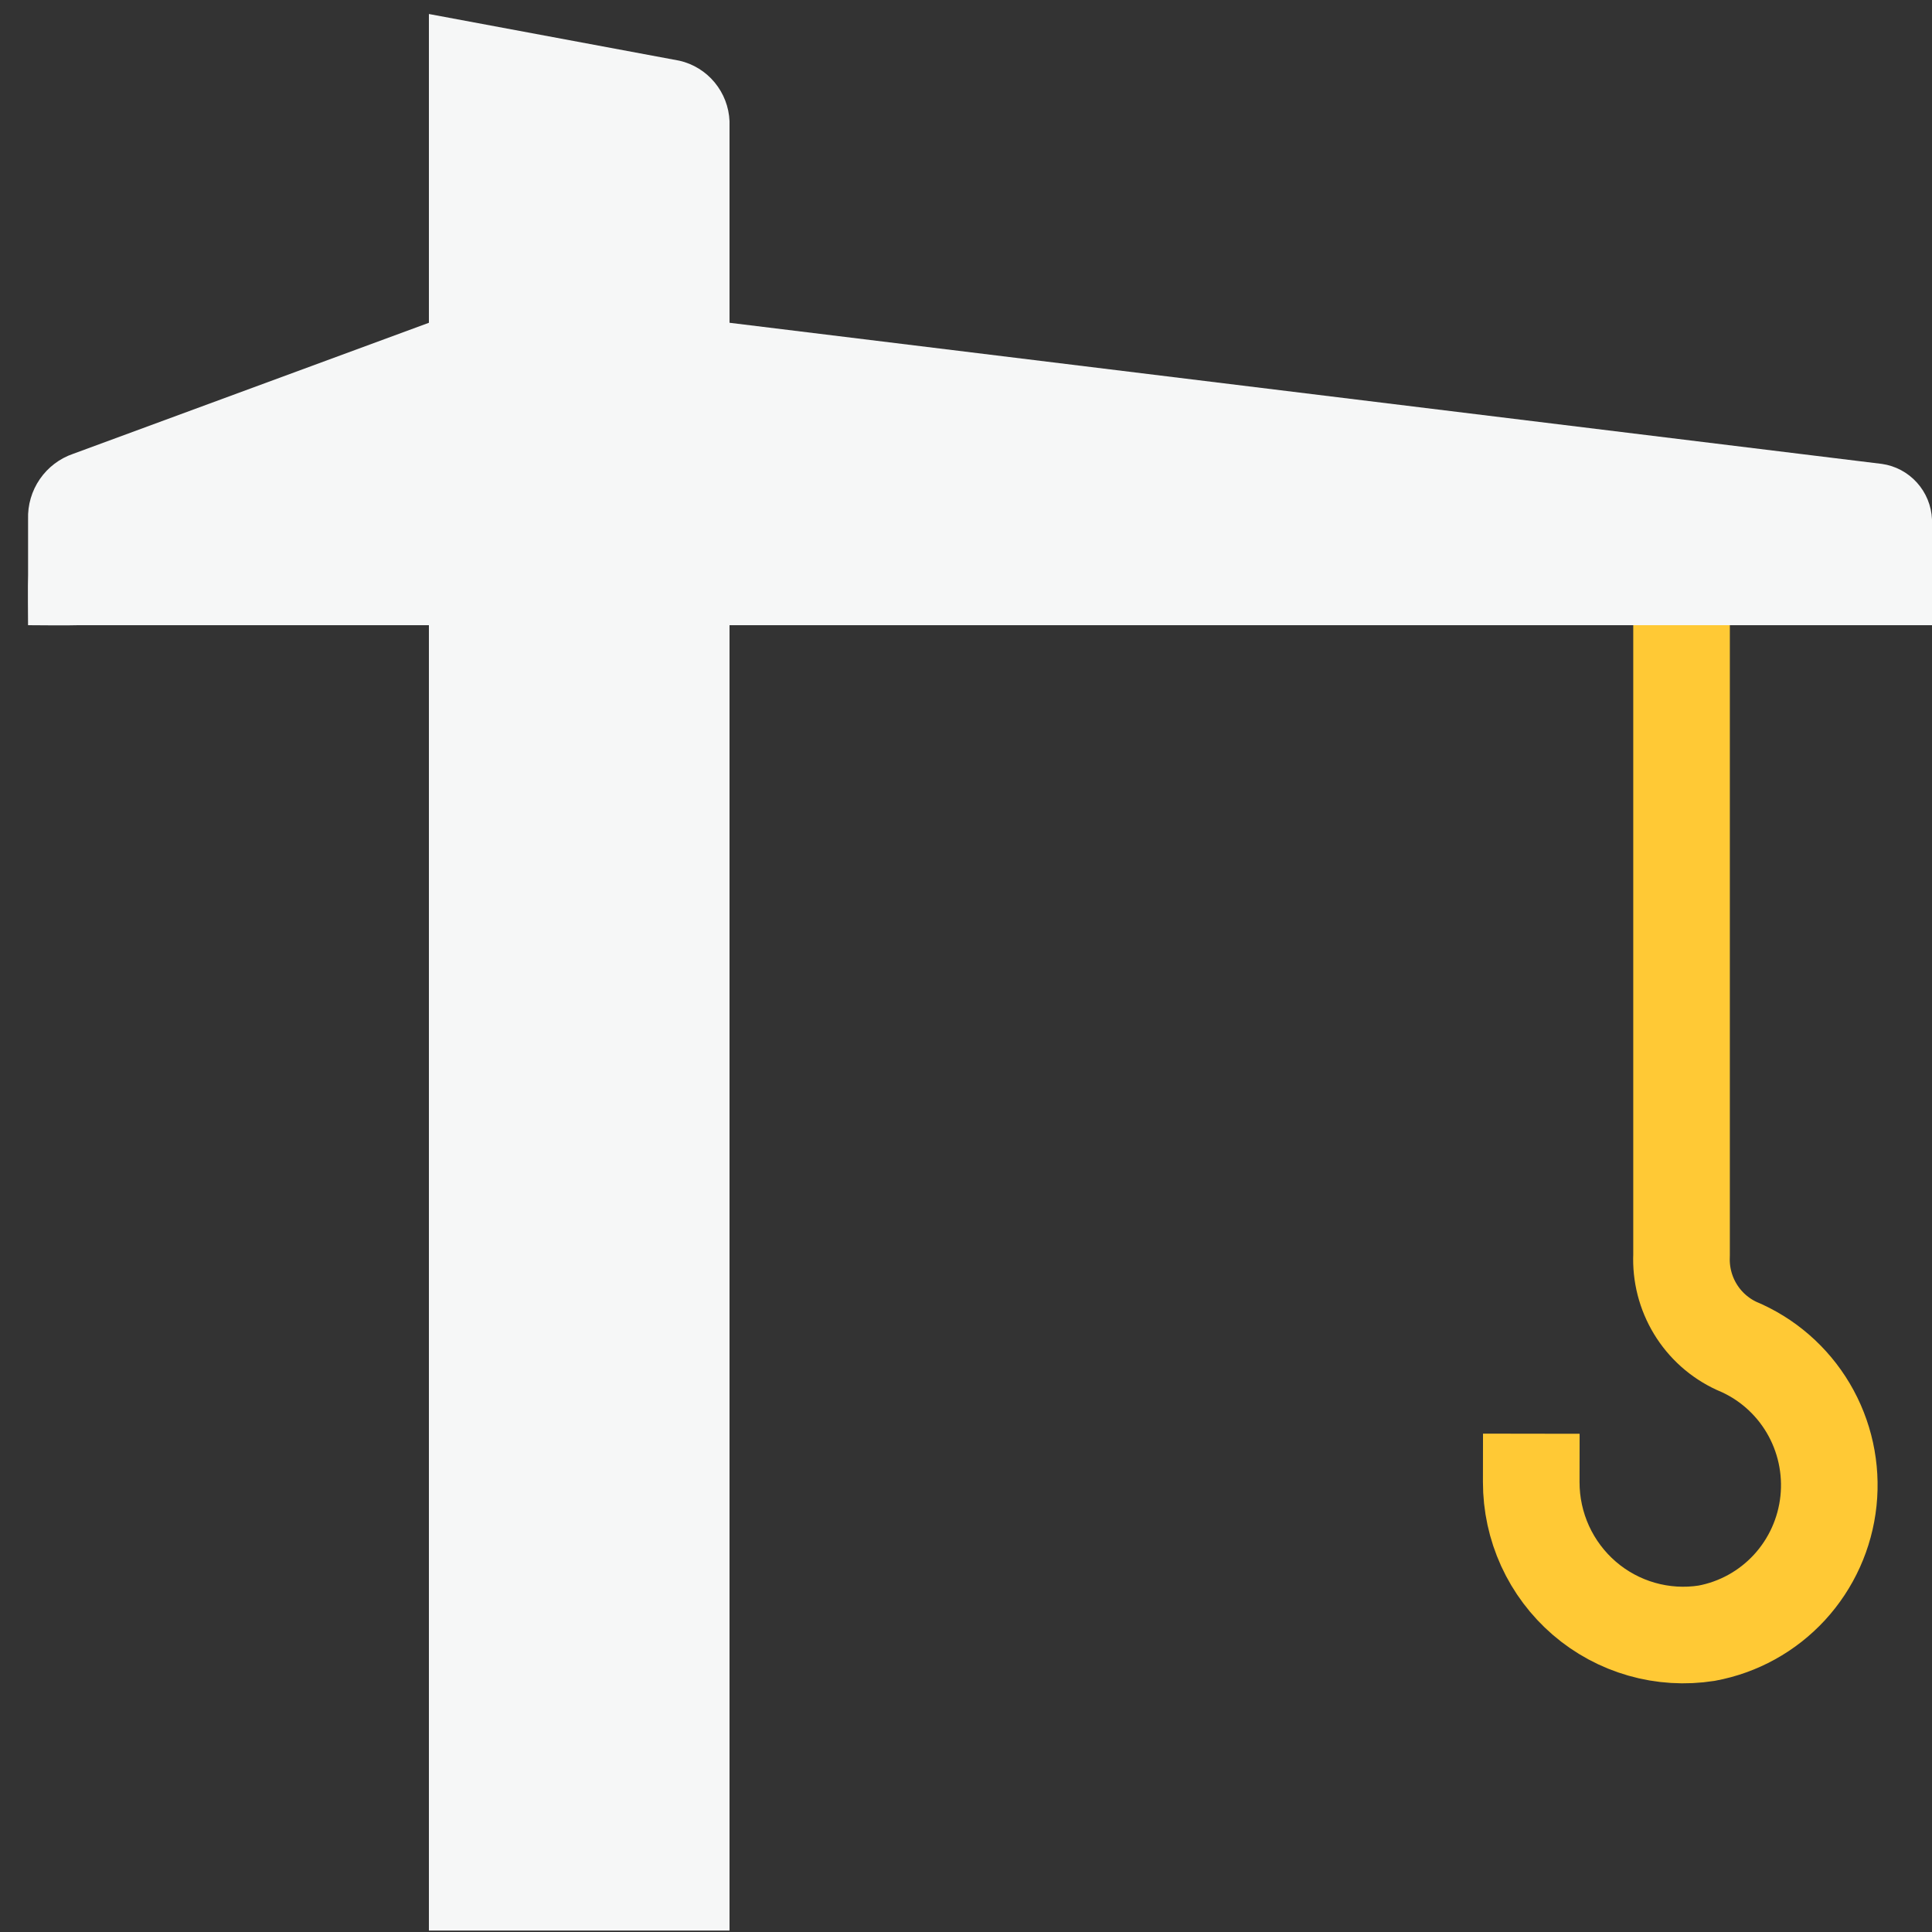 <svg width="60" height="60" viewBox="0 0 60 60" fill="none" xmlns="http://www.w3.org/2000/svg">
<rect x="0" y="0" width="60" height="60" fill="#333333" stroke="none"/>
<g clip-path="url(#clip0_160_1455)">
<path d="M47.554 46.025C47.553 46.711 47.7 47.389 47.984 48.012C48.269 48.635 48.684 49.188 49.202 49.635C49.719 50.081 50.327 50.409 50.982 50.596C51.638 50.784 52.326 50.826 53 50.721C53.987 50.539 54.89 50.04 55.572 49.3C56.254 48.559 56.68 47.616 56.785 46.611C56.89 45.607 56.669 44.596 56.155 43.728C55.641 42.861 54.862 42.184 53.933 41.799C53.402 41.554 52.955 41.155 52.65 40.653C52.345 40.151 52.196 39.569 52.222 38.982V17.826" stroke="#FFC935" stroke-width="3" stroke-linecap="square" stroke-linejoin="round"/>
<path d="M2.428 19.416C2.22 19.428 0.871 19.416 0.871 19.416C0.871 19.416 0.86 18.059 0.872 17.851V16.129C0.857 15.683 0.985 15.245 1.238 14.878C1.49 14.512 1.853 14.237 2.272 14.094L13.32 10.024V0.435L21.1 1.885C21.528 1.983 21.913 2.22 22.194 2.56C22.475 2.899 22.638 3.322 22.656 3.764V10.024L58.444 14.407C58.862 14.466 59.247 14.671 59.531 14.986C59.815 15.3 59.981 15.704 60 16.129V17.851L60 19.416H58.444H22.656V59.955H13.32V19.416H2.428Z" fill="#F6F7F7"/>
</g>
<defs>
<clipPath id="clip0_160_1455">
<rect width="60" height="60" fill="white"/>
</clipPath>
</defs>
</svg>
